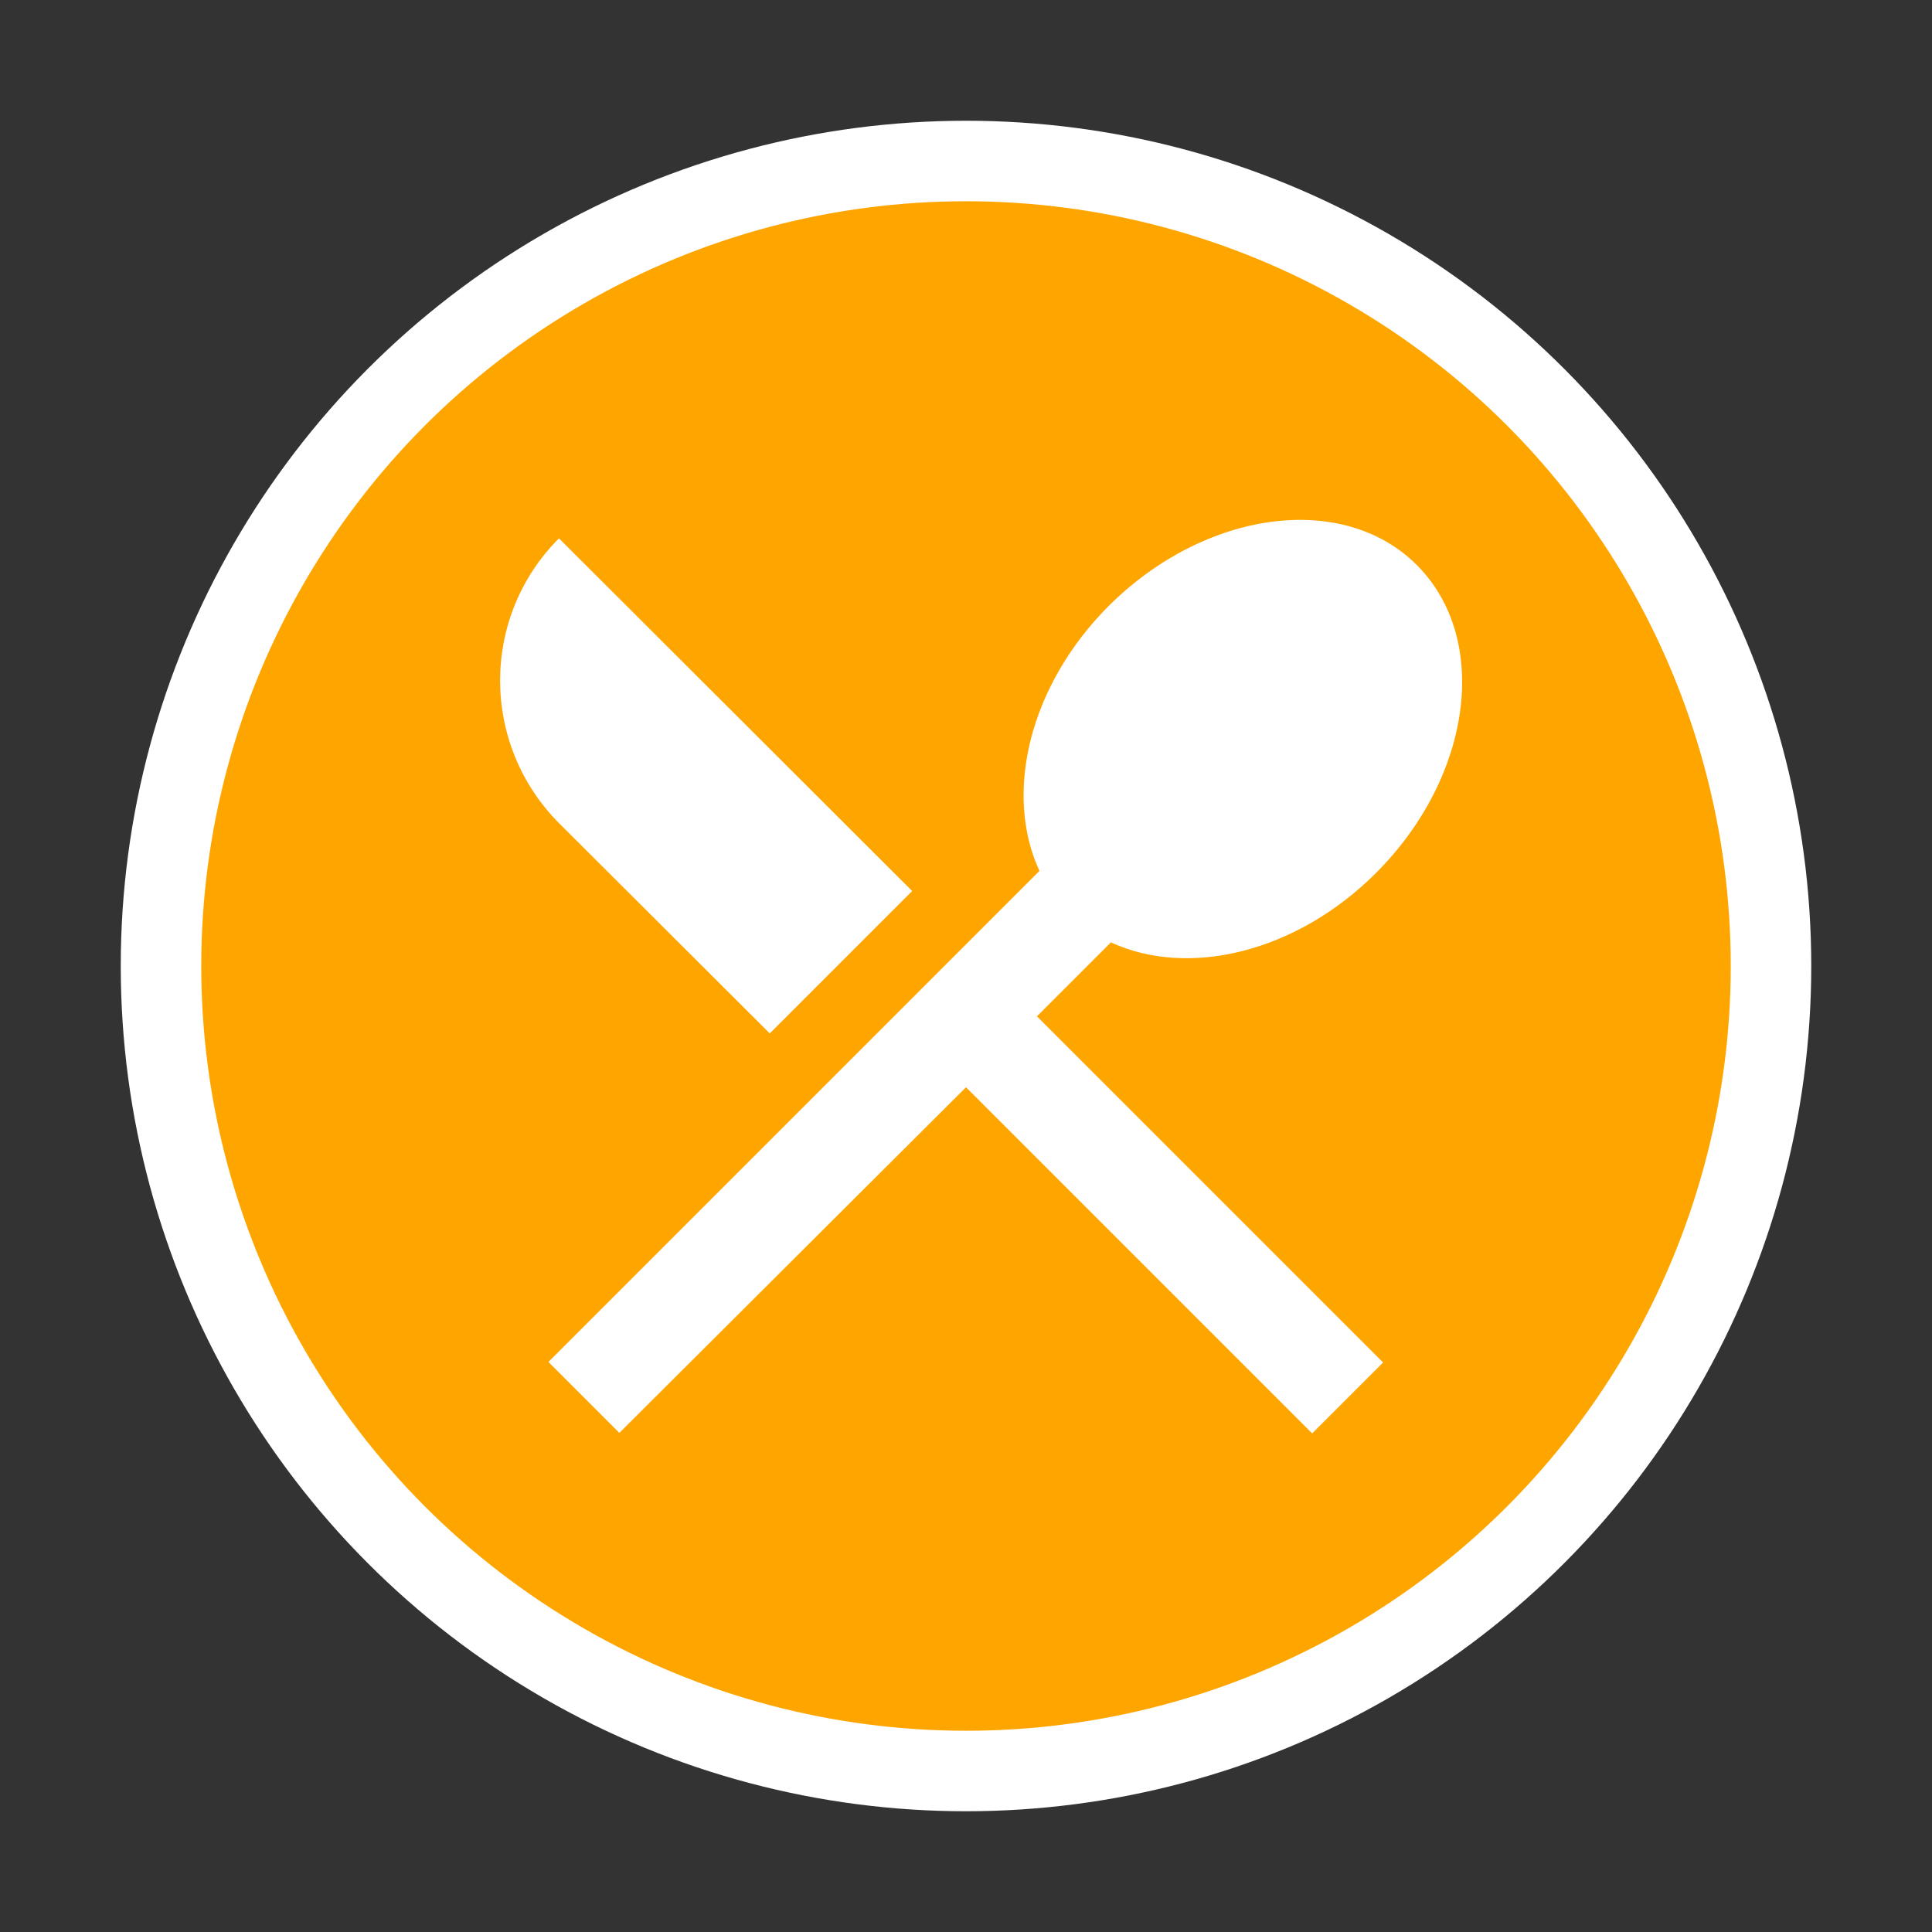 <svg xmlns="http://www.w3.org/2000/svg" height="24px" viewBox="0 0 24 24" width="24px" fill="#000000">
<rect x="0" y="0" width="24" height="24" fill="#333333" stroke="none"/>
<circle cx="12" cy="12" stroke="white" stroke-width="1" r="10" fill="orange"/>
    <g transform="matrix(.625 0 0 .625 4.5 4.5)">
        <path fill="white" d="M8.1 13.34l2.83-2.83L3.91 3.5c-1.56 1.56-1.56 4.09 0 5.66l4.19 4.18zm6.78-1.81c1.53.71 3.68.21 5.27-1.38 1.91-1.91 2.28-4.65.81-6.12-1.46-1.46-4.2-1.1-6.12.81-1.59 1.59-2.09 3.74-1.38 5.27L3.7 19.87l1.41 1.41L12 14.41l6.88 6.88 1.41-1.41L13.41 13l1.47-1.47z"/>
    </g>
</svg>